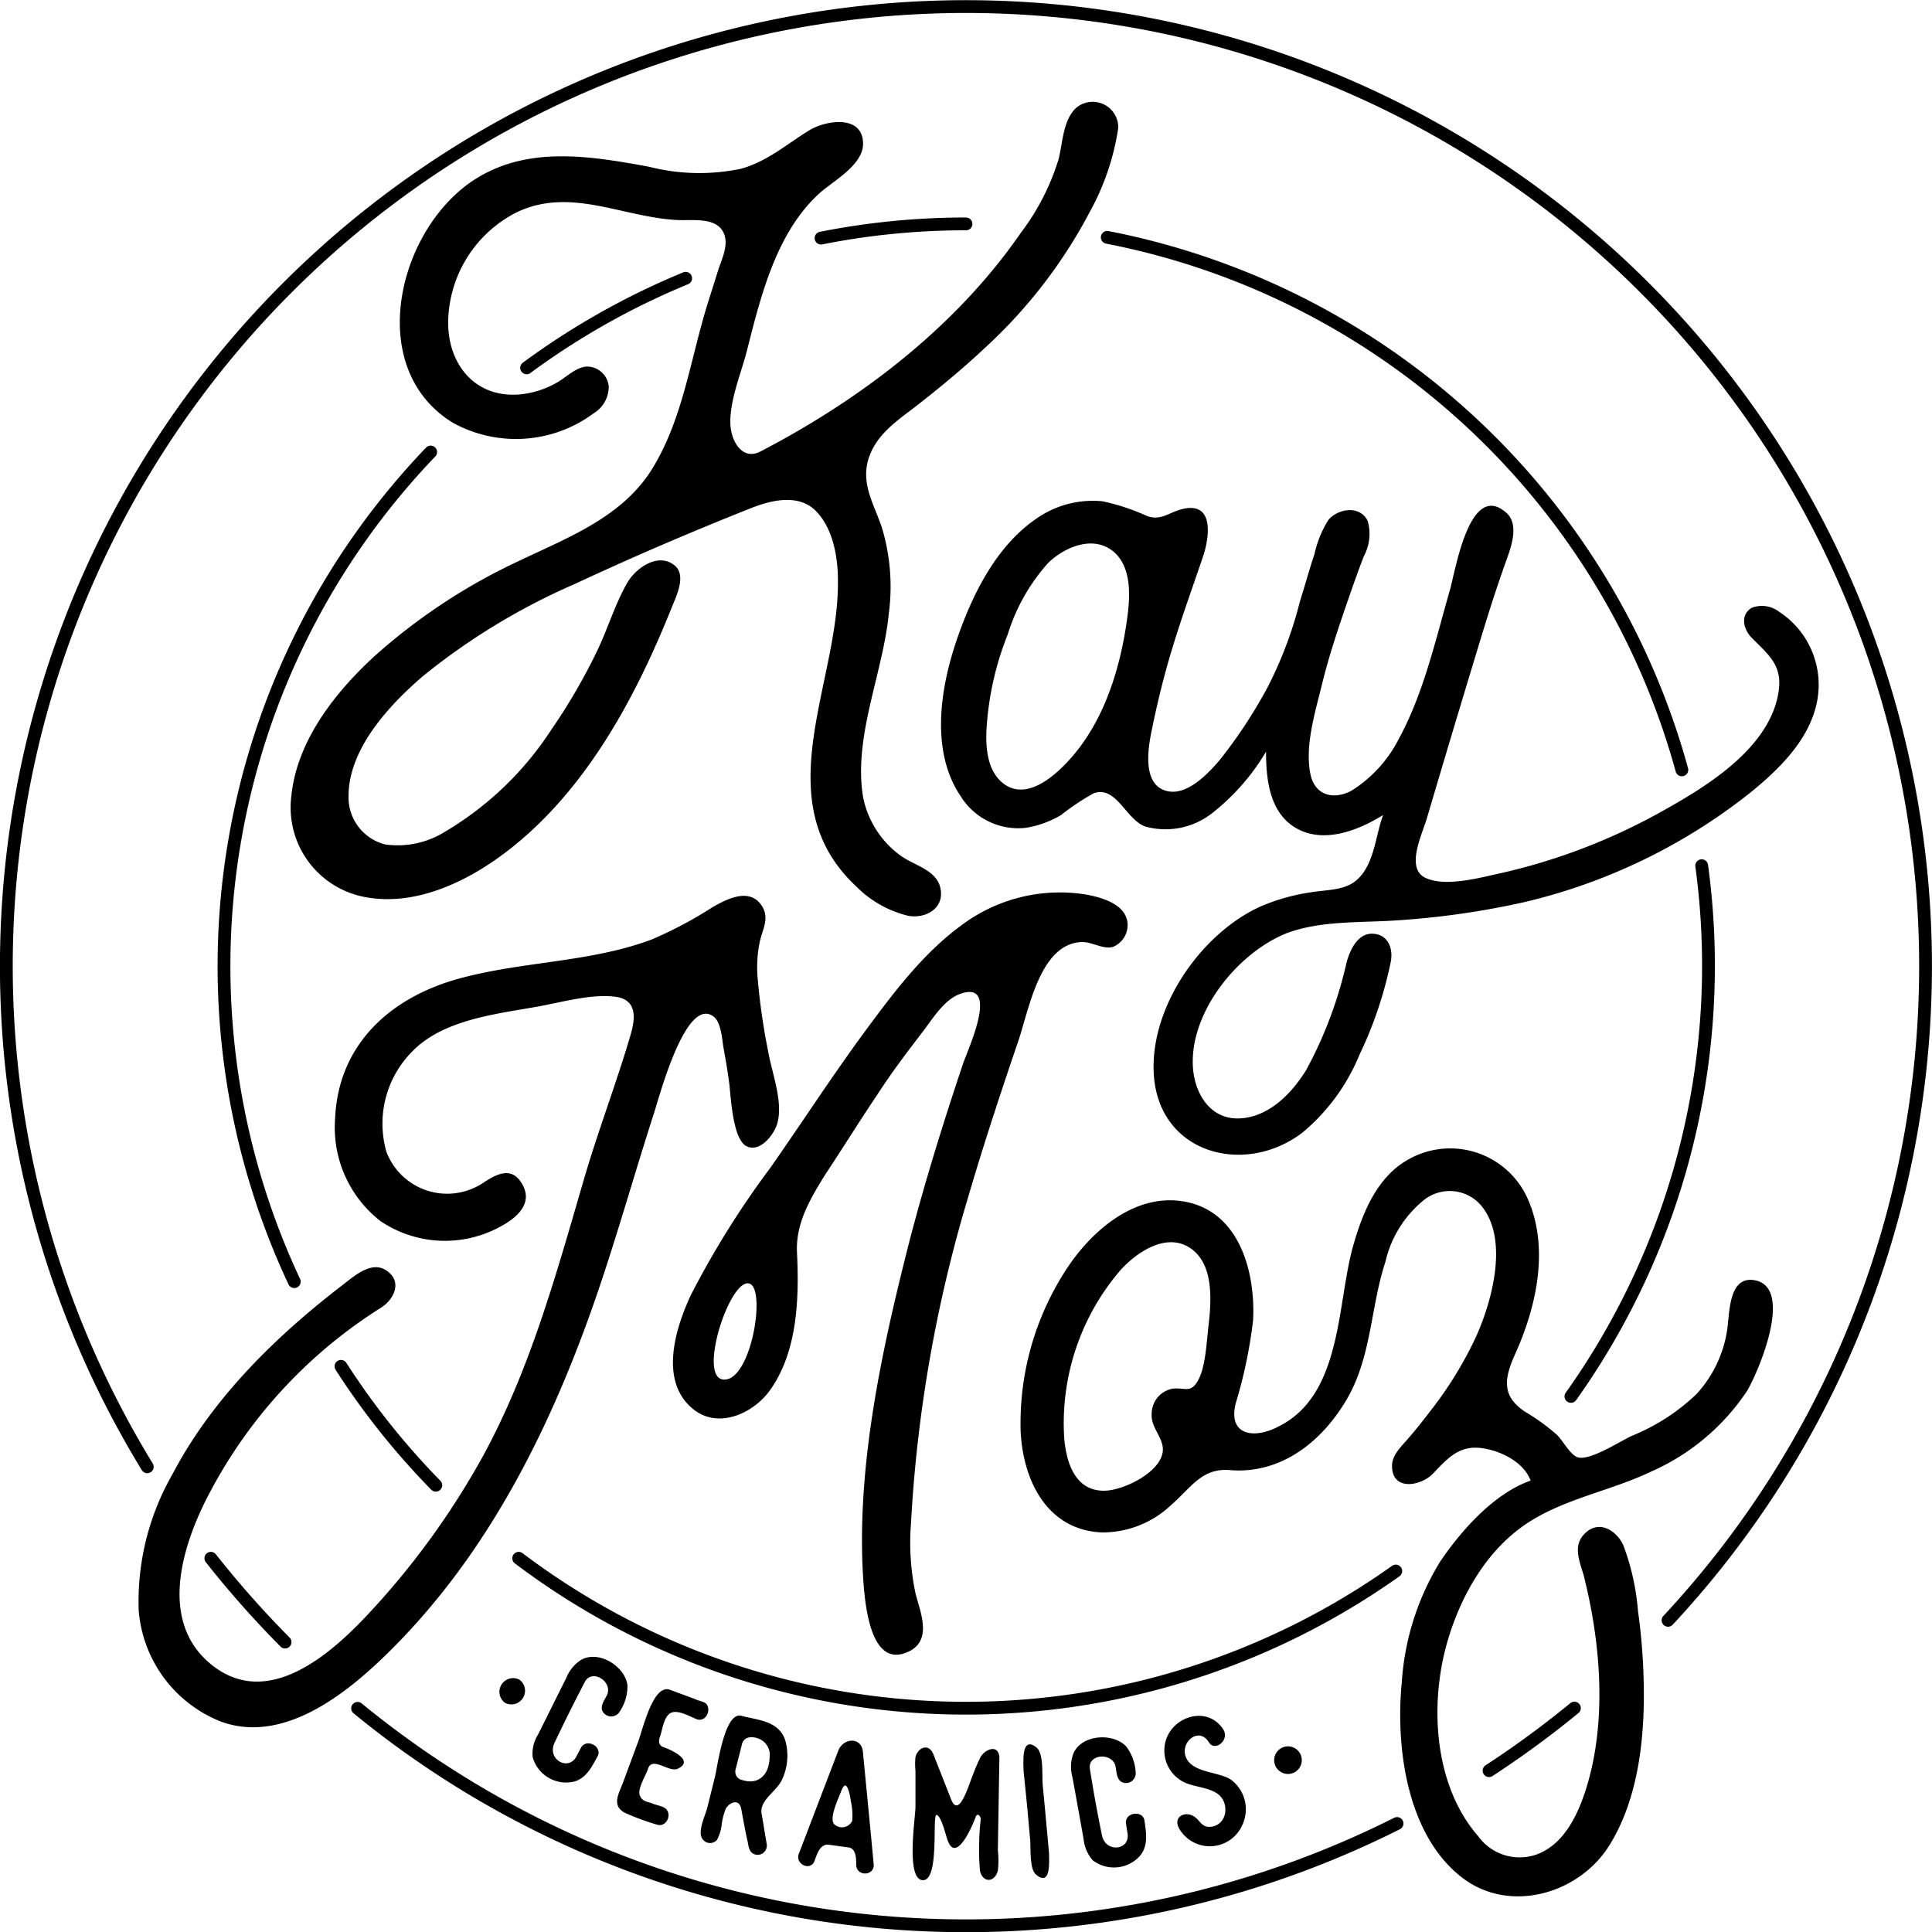<svg xmlns="http://www.w3.org/2000/svg" viewBox="0 0 151 151">
  <defs>
    <style>
      .cls-1 {
        fill: none;
        stroke: currentColor;
        stroke-linecap: round;
        stroke-linejoin: round;
      }

      .cls-2 {
        fill: currentColor;
        stroke: none;
        stroke-linecap: round;
        stroke-linejoin: round;
      }
    </style>
  </defs>
  <title>Kay Moz Ceramics logo</title>
  <g id="Layer_2" data-name="Layer 2">
    <g id="flattened">
      <g id="logo">
        <g id="outer-circle">
          <path class="cls-1" d="M11.51,114.64a75,75,0,1,1,118.86,12" />
          <path class="cls-1" d="M22.28,128.34a76.68,76.68,0,0,1-5.8-6.55" />
          <path class="cls-1" d="M109.19,142.52a75,75,0,0,1-81.24-9" />
          <path class="cls-1" d="M123.05,133.5a76.06,76.06,0,0,1-6.67,4.89" />
        </g>
        <g id="inner-circle">
          <path class="cls-1" d="M133,67.66a58.05,58.05,0,0,1-10.22,41.48" />
          <path class="cls-1" d="M86.54,18.55a58.08,58.08,0,0,1,44.91,41.62" />
          <path class="cls-1" d="M64.17,18.61A57.89,57.89,0,0,1,75.5,17.5" />
          <path class="cls-1" d="M41.16,28.75a58.43,58.43,0,0,1,12.43-7" />
          <path class="cls-1" d="M23,100.17A58.07,58.07,0,0,1,33.66,35.33" />
          <path class="cls-1" d="M34.06,116.08a58.34,58.34,0,0,1-7.41-9.29" />
          <path class="cls-1" d="M109.09,122.79a58,58,0,0,1-68.55-1" />
        </g>
        <g id="ceramics">
          <path class="cls-2" d="M39.47,133.09a1.07,1.07,0,0,1,1.13-1.81A1.07,1.07,0,0,1,39.47,133.09Z" />
          <path class="cls-2" d="M43.36,136.17c-.67,1.34,1.09,2.31,1.7,1.09l.33-.63c.41-.83,1.74-.12,1.31.65s-.91,1.82-2,2a2.72,2.72,0,0,1-3.07-1.95,2.82,2.82,0,0,1,.42-1.76l2.21-4.43a3,3,0,0,1,1.16-1.41c1.41-.79,3.46.54,3.62,2a3.57,3.57,0,0,1-.61,2.05.77.77,0,0,1-1.35-.06c-.17-.41.18-.88.36-1.23.49-1.06-1.19-2.13-1.75-1C44.88,133.05,44.1,134.61,43.36,136.17Z" />
          <path class="cls-2" d="M52.39,132.08c.71.27,1.43.51,2.13.8.19.07.57.14.7.31.38.5-.06,1.4-.74,1.19-.52-.2-1.51-.79-2.06-.5s-.66,1.38-.84,1.87c-.13.31-.1.68.27.8s2.52,1,1.14,1.68c-.68.35-2-1-2.34,0-.14.48-.84,1.56-.65,2.08s.65.5,1,.65.9.21,1.1.47c.41.52-.08,1.4-.75,1.18a18.66,18.66,0,0,1-2.56-.95c-1-.58-.42-1.48-.09-2.36l1.11-3C50.19,135.42,51,131.51,52.39,132.08Z" />
          <path class="cls-2" d="M55.88,138.87c.2-.8.76-5.26,2.13-4.75,1.31.33,2.84.4,3.35,1.86a4.39,4.39,0,0,1-.23,3.09c-.44,1-1.89,1.65-1.58,2.81l.37,2.23a.72.72,0,0,1-1.07.76c-.35-.22-.35-.68-.43-1-.19-.83-.33-1.67-.49-2.5s-.92-.51-1.21,0a5.34,5.34,0,0,0-.31,1.19,3.36,3.36,0,0,1-.37,1.24.72.72,0,0,1-1.25-.34c-.15-.57.36-1.66.49-2.18Zm1.61-.57a.67.67,0,0,0,.54.83c1.27.39,2.09-.43,2.12-1.77a1.36,1.36,0,0,0-.85-1.47c-.48-.19-1.12-.2-1.3.4Z" />
          <path class="cls-2" d="M67.45,137c.28,2.92.57,5.84.84,8.76,0,.89-1.35.89-1.37,0,0-.48,0-1.31-.62-1.37l-1.45-.2c-.76-.15-1,.75-1.2,1.28-.32.79-1.51.23-1.22-.57l3.11-8.13C66,135.77,67.4,135.77,67.45,137Zm-1.66,2.87c-.21.62-1.09,2.33-.54,2.75a.88.88,0,0,0,1.36-.32,5.21,5.21,0,0,0-.12-1.57C66.47,140.53,66.21,138.85,65.79,139.89Z" />
          <path class="cls-2" d="M71.55,141.27l0-2.88a5.35,5.35,0,0,1,0-1.06c.17-.71,1-1.14,1.39-.25l1.42,3.61c.61,1.42,1.36-1.21,1.6-1.76a15.22,15.22,0,0,1,.68-1.61c.32-.56,1.36-1.06,1.47,0l-.12,7.3a6.94,6.94,0,0,1,0,1.58c-.26,1-1.22.93-1.4,0a20.91,20.91,0,0,1,.06-4c0-.29-.28-.54-.4-.18s-1.48,3.74-2.18,1.83c-.15-.37-.47-1.87-.86-2s.26,5.13-1.08,5.1S71.53,142.16,71.55,141.27Z" />
          <path class="cls-2" d="M80.28,141.18,80,138.42c0-.54-.23-2.82,1-1.85.6.46.43,2.22.49,2.88s.12,1.32.19,2c.1,1.13.21,2.26.31,3.39,0,.56.18,2.65-1,1.69-.55-.43-.42-2.09-.47-2.66Z" />
          <path class="cls-2" d="M86.12,143.41c.25,1.43,2.25,1.23,2-.14l-.11-.71c-.17-.9,1.32-1.13,1.44-.26s.35,2-.42,2.82a2.73,2.73,0,0,1-3.62.28,2.94,2.94,0,0,1-.72-1.67c-.29-1.62-.58-3.25-.88-4.87a2.94,2.94,0,0,1,.09-1.83c.65-1.47,3.1-1.63,4.13-.52a3.67,3.67,0,0,1,.73,2,.76.76,0,0,1-1.11.76c-.38-.23-.39-.82-.46-1.21-.23-1.12-2.23-1-2,.23C85.46,140,85.77,141.72,86.12,143.41Z" />
          <path class="cls-2" d="M95.59,135.14c.57.84-.65,1.84-1.13,1-.78-1.22-2.29.06-1.75,1.25s2.58,1.08,3.49,1.7a2.88,2.88,0,0,1,.89,3.56,2.77,2.77,0,0,1-4.88.35c-.63-1,.43-1.52,1.16-1,.46.33.55.82,1.24.78a1.23,1.23,0,0,0,1.08-.84,1.59,1.59,0,0,0-.17-1.37c-.57-.89-2.1-.83-3-1.29a2.75,2.75,0,0,1-1.51-2.67C91.17,134.3,94.24,133.12,95.59,135.14Z" />
          <path class="cls-2" d="M101.07,138.57a1.07,1.07,0,0,1-.81-2A1.07,1.07,0,0,1,101.07,138.57Z" />
        </g>
        <g id="Moz">
          <path class="cls-2" d="M62.29,97.88c.17,3.51.06,7.6-2,10.62-1.28,1.92-4.12,3.28-6.14,1.61-2.65-2.17-1.36-6.31-.16-8.88a69.78,69.78,0,0,1,6.25-10c2.45-3.51,4.78-7.1,7.31-10.55,2.22-3,4.54-6.13,7.59-8.36a12.82,12.82,0,0,1,9.71-2.41c1.24.22,3.22.76,3.28,2.33A1.84,1.84,0,0,1,87,74c-.77.24-1.66-.41-2.48-.37-3.32.14-4.14,5.53-5,7.93-1.36,4-2.68,8-3.85,12a108.92,108.92,0,0,0-4.47,25.51,19.08,19.08,0,0,0,.36,5.49c.39,1.51,1.32,3.65-.56,4.53-3.21,1.51-3.46-4.53-3.57-6.29C67,114.17,69,105.15,71.12,96.85c1.21-4.62,2.63-9.19,4.15-13.72.33-1,2.92-6.51-.17-5.47-1.32.44-2.22,2-3,3-1.24,1.62-2.47,3.24-3.6,5-1.35,2-2.64,4.09-4,6.14C63.35,93.65,62.18,95.6,62.29,97.88Zm-5.76,9.94c2.19.2,3.4-7.23,2-7.51C57,100,54.54,107.64,56.53,107.82Z" />
          <path class="cls-2" d="M137.19,100.07c-2.12-.43-2,2.61-2.2,3.88a9.49,9.49,0,0,1-2.39,5,16,16,0,0,1-5.08,3.28c-.89.41-3.32,2-4.24,1.66-.58-.22-1.16-1.35-1.62-1.77a16.17,16.17,0,0,0-2.43-1.76c-1.89-1.23-1.67-2.62-.82-4.51,1.67-3.69,2.7-8.28,1-12.14a6.63,6.63,0,0,0-9.49-3c-2.37,1.39-3.49,4.25-4.19,6.77-1.25,4.54-.84,11.52-5.78,14-1.87,1-4,.76-3.37-1.8a36.84,36.84,0,0,0,1.36-6.52c.18-3.65-1-8.21-5-9.17s-7.62,2.11-9.69,5.36a22,22,0,0,0-3.48,12.5c.18,3.87,2.08,7.76,6.38,7.92a7.79,7.79,0,0,0,5.38-2.14c1.54-1.32,2.38-2.92,4.6-2.73,4,.33,7.22-2.24,9.15-5.57s1.84-7.19,3-10.71a8.73,8.73,0,0,1,3-4.82,3.23,3.23,0,0,1,4.54.49c2.11,2.65.78,7.42-.44,10.15a29.76,29.76,0,0,1-3.54,5.78c-.6.78-1.2,1.55-1.85,2.29-.5.57-1.21,1.25-1.19,2.07,0,2,2.28,1.56,3.2.59,1.26-1.32,2.15-2.32,4.11-1.94,1.36.26,3,1.1,3.52,2.49-2.86,1-5.42,3.89-7.07,6.33a20.53,20.53,0,0,0-3,9.43c-.49,5,.36,11.89,4.69,15.25,3.71,2.88,9.13,1.3,11.5-2.45s2.84-8.75,2.71-13.09a46.41,46.41,0,0,0-.44-5.28,18.78,18.78,0,0,0-1.15-5.15c-.55-1.16-1.89-2-3-.91s-.23,2.5,0,3.66c1.25,5.12,1.69,11,.16,16.08-.63,2.08-1.72,4.54-3.93,5.35a4,4,0,0,1-4.58-1.44c-3.48-4-3.8-10.37-2.39-15.21,1.06-3.65,3.14-7.27,6.4-9.35,2.92-1.85,6.44-2.45,9.53-3.93a17.48,17.48,0,0,0,7.48-6.29C137.4,107.29,140.23,100.7,137.19,100.07Zm-42.78,4c-.14,1.17-.22,3-.88,4-.52.79-1,.37-1.85.46a2,2,0,0,0-1.67,2c-.05,1,.77,1.69.87,2.6.18,1.82-3.09,3.4-4.61,3.38-2.24,0-2.92-2.18-3.09-4.07A18.35,18.35,0,0,1,87.6,99.24c1.29-1.41,3.65-3,5.53-1.62S94.63,102.11,94.41,104Z" />
          <path class="cls-2" d="M29.74,102.23a38,38,0,0,0-13.31,14.36c-2.07,3.87-4.11,9.88-.1,13.35,4.4,3.81,9.39-.52,12.42-3.76a61.67,61.67,0,0,0,9-12.38c3.67-6.73,5.72-14.19,7.85-21.5,1.11-3.83,2.55-7.56,3.67-11.37.36-1.23.58-2.68-1-3-1.86-.31-4.23.37-6.07.71-3.27.6-7.54,1-10,3.56a8,8,0,0,0-2,7.82,5.08,5.08,0,0,0,7.53,2.45c1.1-.73,2.31-1.38,3.13.16s-.62,2.65-1.83,3.28a9,9,0,0,1-9.29-.47,9.27,9.27,0,0,1-3.55-8c.24-5.78,4.27-9.43,9.56-10.92,5-1.4,10.32-1.27,15.18-3.09a31.75,31.75,0,0,0,4.75-2.52c1.17-.67,3-1.62,3.93,0,.5.89,0,1.73-.21,2.61a9.79,9.79,0,0,0-.19,2.86,50.24,50.24,0,0,0,.84,5.85c.29,1.66,1.18,3.91.7,5.58-.24.85-1.35,2.31-2.41,1.77S57.13,85.84,57,84.7c-.13-1-.29-1.91-.46-2.85-.11-.66-.18-2-.8-2.42-2.17-1.55-4.24,6.41-4.64,7.62-1.32,4.08-2.49,8.2-3.83,12.28-3.64,11.14-8.82,22.1-17.44,30.33-3.19,3.05-7.89,6.59-12.55,4.9a10.21,10.21,0,0,1-6.44-8.7,20,20,0,0,1,2.64-10.64c3.09-5.89,8-10.71,13.22-14.73,1-.76,2.49-2.17,3.74-1C31.4,100.35,30.71,101.65,29.74,102.23Z" />
        </g>
        <g id="Kay">
          <path class="cls-2" d="M59.41,35.3c7.87-4.09,15.3-9.75,20.38-17.11a18.4,18.4,0,0,0,2.95-5.76c.32-1.3.35-3.06,1.37-4A2,2,0,0,1,87.4,10a19.52,19.52,0,0,1-2.23,6.57A39.09,39.09,0,0,1,77,27.17c-1.72,1.62-3.55,3.13-5.41,4.58-1.44,1.11-3,2.13-3.65,3.93-.71,2,.29,3.57.95,5.44A15.92,15.92,0,0,1,69.46,48c-.46,4.65-2.79,9.62-2,14.32A7.43,7.43,0,0,0,70.57,67c1,.65,2.59,1.05,2.91,2.33.41,1.62-1.09,2.49-2.48,2.25a8.53,8.53,0,0,1-4.06-2.28c-7.19-6.7-1.34-15.89-1.45-23.94,0-1.82-.38-4.05-1.71-5.41s-3.43-.89-5.07-.24c-4.64,1.84-9.28,3.83-13.8,5.94A51.1,51.1,0,0,0,33,52.89c-2.62,2.27-5.79,5.67-5.76,9.4A3.79,3.79,0,0,0,30.11,66,7,7,0,0,0,34.79,65a25.24,25.24,0,0,0,8.32-8,45.65,45.65,0,0,0,3.58-6.17c.82-1.71,1.38-3.62,2.33-5.27.64-1.12,2.37-2.41,3.68-1.39,1,.78.14,2.45-.22,3.36C49.56,54.81,45.5,62.32,39,67c-2.91,2.09-6.65,3.77-10.31,3.14a7.12,7.12,0,0,1-5.92-7.92c.43-4.3,3.39-8.07,6.46-10.9a46.08,46.08,0,0,1,11.44-7.53c3.82-1.82,8-3.41,10.31-7.16s2.94-8.24,4.16-12.35c.32-1.07.68-2.14,1-3.2.28-.83.81-1.92.45-2.8-.55-1.4-2.59-1-3.77-1.09-4.25-.25-8.3-2.6-12.47-.58a9.76,9.76,0,0,0-5.31,8.18c-.19,3.34,1.82,6.26,5.43,6.05a7.19,7.19,0,0,0,3.06-.94c.74-.41,1.48-1.22,2.36-1.25a1.71,1.71,0,0,1,1.69,1.57,2.46,2.46,0,0,1-1.19,2.09,10.21,10.21,0,0,1-11,.73c-7.06-4.34-4.22-15.49,2-19.19,4.09-2.45,8.9-1.63,13.33-.82a15.89,15.89,0,0,0,7.19.16c2.06-.57,3.56-1.91,5.33-3,1.32-.81,4.33-1.28,4.21,1.19C67.32,13,65,14.22,64,15.15c-3.34,3.07-4.54,8-5.61,12.21-.45,1.8-1.41,4-1.3,5.89C57.17,34.48,58,36,59.41,35.3Z" />
          <path class="cls-2" d="M139.06,47.82a2.22,2.22,0,0,0-2.14-.32c-.95.56-.65,1.71,0,2.36,1.39,1.4,2.46,2.19,2.06,4.38-.75,4.18-5.37,7.09-8.78,9a47.07,47.07,0,0,1-12.88,5c-1.6.34-4.33,1.12-5.91.37s-.26-3.39.11-4.65q2.16-7.32,4.39-14.63c.56-1.84,1.15-3.66,1.8-5.47.38-1.07,1.07-2.88,0-3.8-2.9-2.54-4,4.81-4.4,6.09-1.11,3.87-2.06,8.09-4,11.63a10.29,10.29,0,0,1-3.65,4c-1.4.77-2.9.41-3.24-1.28-.45-2.18.36-4.8.88-6.92.56-2.31,1.32-4.56,2.1-6.81.38-1.1.77-2.2,1.19-3.29a3.68,3.68,0,0,0,.31-2.75c-.59-1.26-2.31-1-3.08-.09a8.41,8.41,0,0,0-1.08,2.65c-.41,1.23-.75,2.48-1.14,3.71a31.42,31.42,0,0,1-2.51,6.68,38.07,38.07,0,0,1-3.8,5.77c-.91,1.05-2.55,2.8-4.14,2.36-1.88-.51-1.43-3.31-1.14-4.7.45-2.23,1-4.45,1.67-6.63.72-2.35,1.56-4.66,2.35-7,.49-1.46.93-4.38-1.71-3.67-1,.27-1.58.89-2.65.53a16.52,16.52,0,0,0-3.5-1.16,7.67,7.67,0,0,0-5.19,1.37c-3.17,2.17-5.06,6.06-6.25,9.6-1.26,3.74-2,8.61.36,12.09a5.29,5.29,0,0,0,5.08,2.46,7.76,7.76,0,0,0,2.76-1A19.38,19.38,0,0,1,85.48,62c1.76-.62,2.49,2,4,2.59a5.91,5.91,0,0,0,5.34-1.1,17.39,17.39,0,0,0,4.13-4.74c0,2.08.25,4.6,2.15,5.85,2.18,1.43,5,.35,7-.9-.63,1.68-.69,4.11-2.28,5.25-.92.65-2.27.6-3.35.79a15.48,15.48,0,0,0-4,1.13c-4.68,2.15-8.7,8-8.28,13.27.5,6.09,7.16,7.79,11.62,4.37a15.67,15.67,0,0,0,4.46-6.11,31.35,31.35,0,0,0,2.44-7.28c.17-1-.21-2.06-1.38-2.14s-1.79,1.18-2.08,2.22a32.71,32.71,0,0,1-3.16,8.43c-1.13,1.82-2.89,3.66-5.18,3.78s-3.52-1.9-3.67-3.94c-.31-4.29,3.46-9,7.34-10.54,2.68-1,5.83-.8,8.65-1a64.69,64.69,0,0,0,9.9-1.42A45,45,0,0,0,136.74,62c2.2-1.78,4.51-4,5.2-6.83A6.81,6.81,0,0,0,139.06,47.82Zm-50.94.35c-.53,4-1.8,8.24-4.61,11.29-1.13,1.23-3.24,3.08-5,1.84C77,60.23,77,58,77.15,56.36a23.72,23.72,0,0,1,1.61-6.77A15,15,0,0,1,81.92,44c1.34-1.3,3.67-2.25,5.24-.77C88.44,44.47,88.32,46.59,88.12,48.17Z" />
        </g>
      </g>
    </g>
  </g>
</svg>